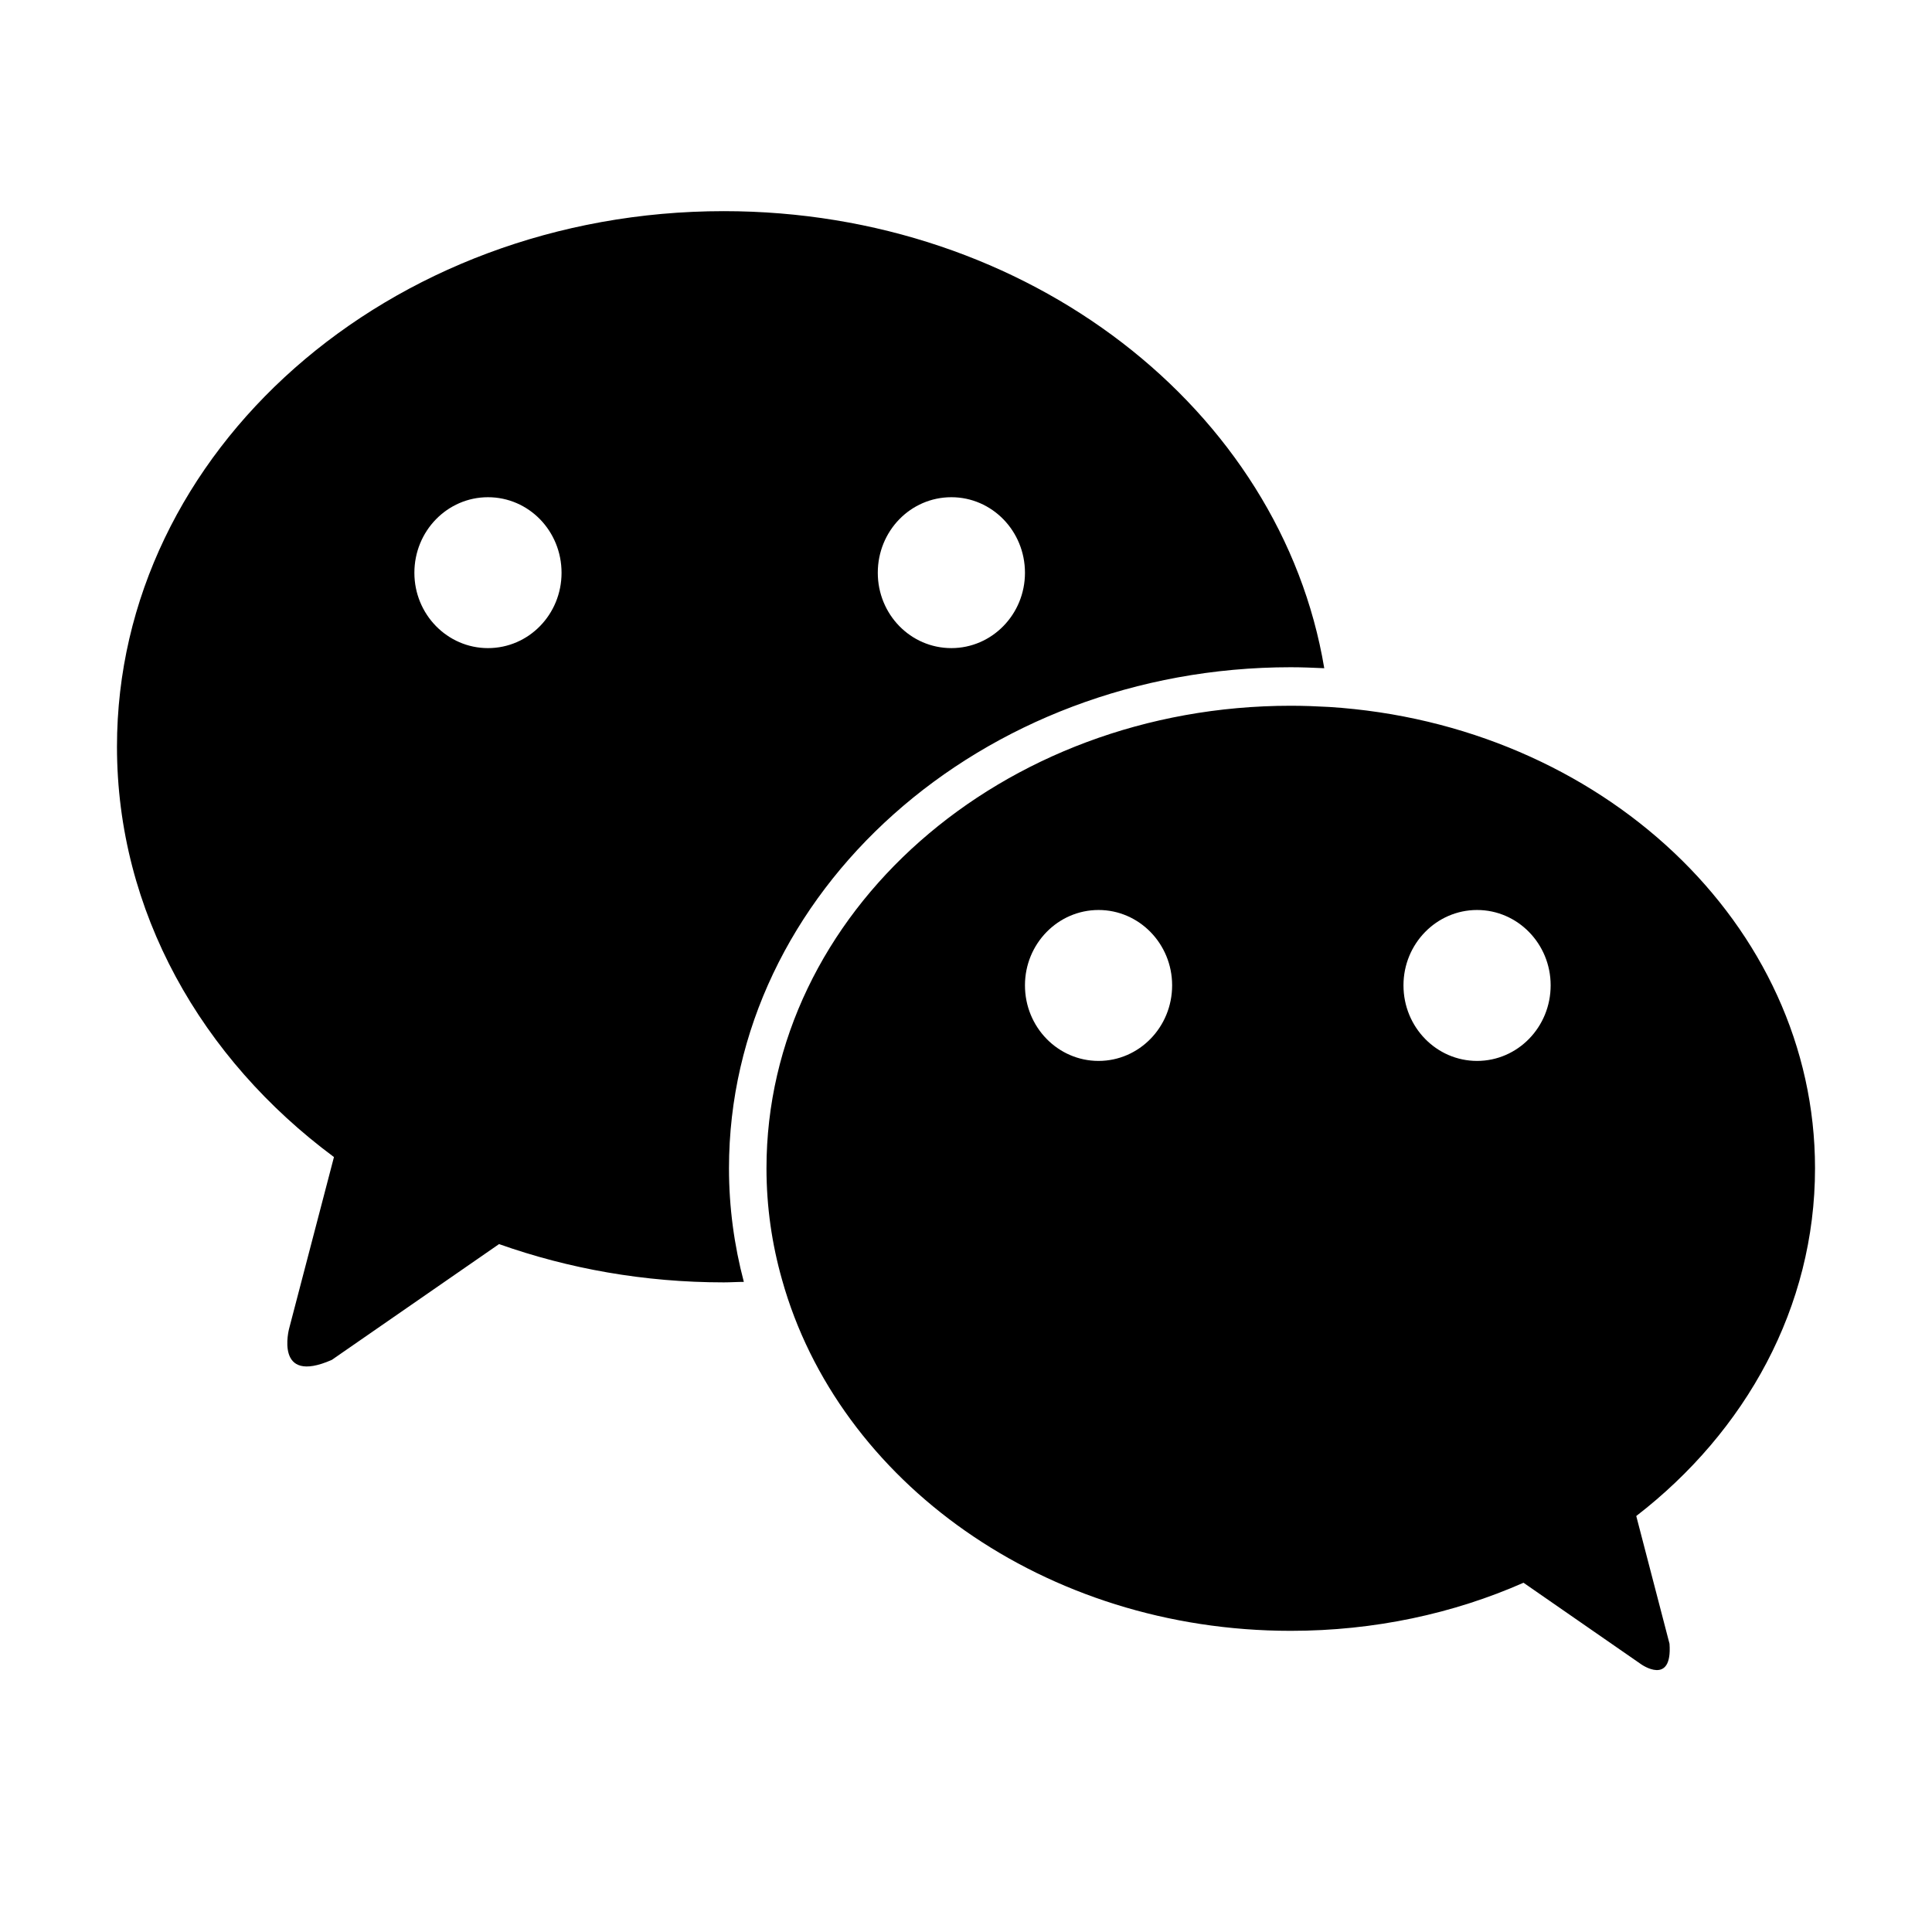 <?xml version="1.0" encoding="UTF-8" standalone="no"?>
<svg
   xmlns:dc="http://purl.org/dc/elements/1.1/"
   xmlns:cc="http://creativecommons.org/ns#"
   xmlns:rdf="http://www.w3.org/1999/02/22-rdf-syntax-ns#"
   xmlns:svg="http://www.w3.org/2000/svg"
   xmlns="http://www.w3.org/2000/svg"
   xmlns:sodipodi="http://sodipodi.sourceforge.net/DTD/sodipodi-0.dtd"
   xmlns:inkscape="http://www.inkscape.org/namespaces/inkscape"
   t="1490342744026"
   class="icon"
   viewBox="0 0 1024 870.91"
   version="1.1"
   p-id="1045"
   width="1024"
   height="1024"
   id="svg4140"
   inkscape:version="0.91 r13725"
   sodipodi:docname="wechat.svg">
  <sodipodi:namedview
     pagecolor="#ffffff"
     bordercolor="#666666"
     borderopacity="1"
     objecttolerance="10"
     gridtolerance="10"
     guidetolerance="10"
     inkscape:pageopacity="0"
     inkscape:pageshadow="2"
     inkscape:window-width="1920"
     inkscape:window-height="1027"
     id="namedview4148"
     showgrid="false"
     inkscape:zoom="0.19601329"
     inkscape:cx="-663.94068"
     inkscape:cy="602"
     inkscape:window-x="1592"
     inkscape:window-y="-8"
     inkscape:window-maximized="1"
     inkscape:current-layer="svg4140" />
  <defs
     id="defs4142">
    <style
       type="text/css"
       id="style4144" />
  </defs>
  <path
     d="m 782.876,485.764 c -21.497,0 -39.005,-17.874 -39.005,-40.059 0,-22.061 17.509,-39.934 39.005,-39.934 21.498,0 39.002,17.874 39.002,39.934 0,22.185 -17.503,40.059 -39.002,40.059 m -200.62,0 c -21.502,0 -39.005,-17.874 -39.005,-40.059 0,-22.061 17.504,-39.934 39.005,-39.934 21.493,0 38.997,17.874 38.997,39.934 0,22.185 -17.504,40.059 -38.997,40.059 M 962,542.667 C 962,413.25 848.38,307.286 704.374,298.15 c -6.739,-0.373 -13.492,-0.632 -20.241,-0.632 -153.505,0 -277.881,109.774 -277.881,245.149 0,20.414 2.879,40.184 8.248,59.071 29.872,106.87 139.246,186.092 269.632,186.092 44.37,0 86.239,-9.135 123.361,-25.487 l 62.376,43.227 c 0,0 16.63,11.787 15.007,-10.906 L 867.251,726.978 C 925.381,682.105 962,616.185 962,542.667 M 258.633,266.968 c -21.511,0 -39.003,-17.863 -39.003,-39.924 0,-22.181 17.493,-40.055 39.003,-40.055 21.617,0 38.998,17.874 38.998,40.055 9.1e-4,22.061 -17.381,39.924 -38.998,39.924 m 245.617,-79.979 c 21.511,0 39.002,17.874 39.002,40.055 0,22.062 -17.491,39.924 -39.002,39.924 -21.619,0 -39.003,-17.863 -39.003,-39.924 -9.1e-4,-22.181 17.384,-40.055 39.003,-40.055 m 179.884,90.114 c 5.993,0 11.863,0.263 17.749,0.522 C 679.004,140.589 545.253,35.37 383.631,35.37 206.007,35.37 62,162.525 62,319.191 c 0,87.344 44.752,165.422 115.004,217.522 l -23.757,90.886 c 0,0 -8.117,30.167 22.632,16.615 l 88.625,-61.364 c 36.874,13.059 77,20.29 119.127,20.29 3.624,0 7.117,-0.259 10.618,-0.259 -5.126,-19.4 -7.872,-39.551 -7.872,-60.21 0,-146.405 133.62,-265.568 297.757,-265.568"
     p-id="1046"
     id="path4146"
     inkscape:connector-curvature="0" />
</svg>
